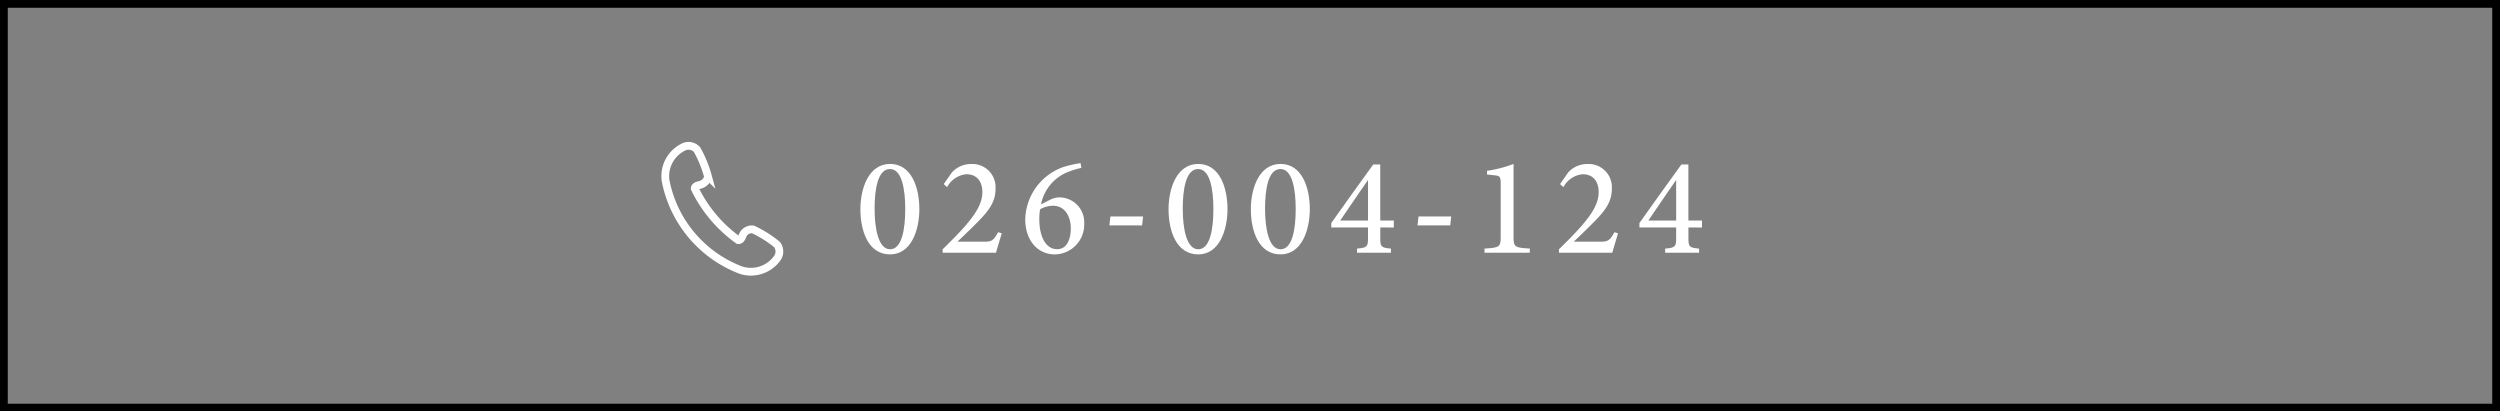 <svg xmlns="http://www.w3.org/2000/svg" width="322" height="53" viewBox="0 0 322 53">
  <rect x="0" y="0" width="322" height="53" fill="#808080" stroke="none"/>
  <g id="グループ_225" data-name="グループ 225" transform="translate(-468.861 -4832)">
    <rect id="長方形_48" data-name="長方形 48" width="321" height="52" transform="translate(469.361 4832.5)" fill="none" stroke="#000" stroke-miterlimit="10" stroke-width="1"/>
    <g id="グループ_223" data-name="グループ 223">
      <g id="グループ_222" data-name="グループ 222">
        <path id="パス_371" data-name="パス 371" d="M583.5,4853.115c2.766,0,3.774,3.061,3.774,5.817,0,2.628-1.008,5.833-3.774,5.833-2.809,0-3.821-3.016-3.821-5.816C579.679,4856.313,580.715,4853.115,583.5,4853.115Zm-.006.656c-1.593,0-1.985,2.637-1.985,5.135s.482,5.2,1.994,5.2c1.546,0,1.953-2.666,1.953-5.183C585.456,4856.386,585.022,4853.771,583.494,4853.771Z" fill="#fff"/>
        <path id="パス_372" data-name="パス 372" d="M597.885,4862.051c-.243.839-.555,1.815-.736,2.5h-6.875v-.442c.983-.965,2.058-2.028,2.946-3.054,1.173-1.365,2.169-2.767,2.169-4.3,0-1.456-.763-2.313-2.061-2.313a3.128,3.128,0,0,0-2.478,1.661l-.437-.391,1.049-1.5a3.322,3.322,0,0,1,2.519-1.087,2.981,2.981,0,0,1,3.106,3.135c0,1.508-.555,2.578-2.289,4.315-.76.781-1.872,1.85-2.624,2.556h3.365c1,0,1.258-.087,1.88-1.222Z" fill="#fff"/>
        <path id="パス_373" data-name="パス 373" d="M604.1,4857.738a2.648,2.648,0,0,1,1.159-.312,3.2,3.2,0,0,1,3.248,3.341,3.844,3.844,0,0,1-3.786,4c-2.157,0-3.807-1.744-3.807-4.521a7.32,7.32,0,0,1,4.968-6.752,15.232,15.232,0,0,1,2.152-.484l.107.616a10.6,10.6,0,0,0-1.956.619,5.658,5.658,0,0,0-3.239,4.075Zm.374.762a3.512,3.512,0,0,0-1.64.449,6.435,6.435,0,0,0-.111,1.267c0,2.273.836,3.878,2.3,3.878,1.352,0,1.756-1.463,1.756-2.656C606.785,4859.907,606.042,4858.5,604.478,4858.5Z" fill="#fff"/>
        <path id="パス_374" data-name="パス 374" d="M615.962,4861.033H611.75l.129-1.154h4.212Z" fill="#fff"/>
        <path id="パス_375" data-name="パス 375" d="M623.19,4853.115c2.766,0,3.773,3.061,3.773,5.817,0,2.628-1.007,5.833-3.773,5.833-2.81,0-3.821-3.016-3.821-5.816C619.369,4856.313,620.405,4853.115,623.19,4853.115Zm-.007.656c-1.593,0-1.984,2.637-1.984,5.135s.481,5.2,1.994,5.2c1.546,0,1.952-2.666,1.952-5.183C625.145,4856.386,624.711,4853.771,623.183,4853.771Z" fill="#fff"/>
        <path id="パス_376" data-name="パス 376" d="M633.792,4853.115c2.765,0,3.773,3.061,3.773,5.817,0,2.628-1.008,5.833-3.773,5.833-2.81,0-3.822-3.016-3.822-5.816C629.97,4856.313,631.006,4853.115,633.792,4853.115Zm-.007.656c-1.593,0-1.985,2.637-1.985,5.135s.482,5.2,1.994,5.2c1.546,0,1.953-2.666,1.953-5.183C635.747,4856.386,635.313,4853.771,633.785,4853.771Z" fill="#fff"/>
        <path id="パス_377" data-name="パス 377" d="M646.641,4861.3v1.323c0,1.169.076,1.272,1.373,1.4v.533h-4.371v-.533c1.334-.123,1.418-.254,1.418-1.423V4861.3H640.33v-.576c1.746-2.46,3.654-5.137,5.406-7.543h.9v7.222h1.748v.9Zm-1.58-6.124c-1.086,1.575-2.344,3.389-3.581,5.227h3.581Z" fill="#fff"/>
        <path id="パス_378" data-name="パス 378" d="M655.65,4861.033h-4.213l.131-1.154h4.211Z" fill="#fff"/>
        <path id="パス_379" data-name="パス 379" d="M660.066,4864.549v-.533c1.973-.12,2.084-.23,2.084-1.571V4855.6c0-.919-.162-.961-.945-1.037l-.82-.09V4854a15.71,15.71,0,0,0,3.422-.886v9.33c0,1.363.107,1.451,2.091,1.571v.533Z" fill="#fff"/>
        <path id="パス_380" data-name="パス 380" d="M677.264,4862.051c-.243.839-.555,1.815-.737,2.5h-6.875v-.442c.985-.965,2.059-2.028,2.948-3.054,1.171-1.365,2.168-2.767,2.168-4.3,0-1.456-.762-2.313-2.061-2.313a3.128,3.128,0,0,0-2.478,1.661l-.438-.391,1.051-1.5a3.316,3.316,0,0,1,2.517-1.087,2.983,2.983,0,0,1,3.108,3.135c0,1.508-.557,2.578-2.289,4.315-.762.781-1.873,1.85-2.625,2.556h3.365c1,0,1.258-.087,1.881-1.222Z" fill="#fff"/>
        <path id="パス_381" data-name="パス 381" d="M686.33,4861.3v1.323c0,1.169.076,1.272,1.373,1.4v.533h-4.371v-.533c1.334-.123,1.418-.254,1.418-1.423V4861.3h-4.73v-.576c1.746-2.46,3.654-5.137,5.406-7.543h.9v7.222h1.748v.9Zm-1.58-6.124c-1.086,1.575-2.344,3.389-3.58,5.227h3.58Z" fill="#fff"/>
      </g>
    </g>
    <g id="グループ_224" data-name="グループ 224">
      <path id="パス_382" data-name="パス 382" d="M568.939,4863.492a14.885,14.885,0,0,0-3.082-1.94,1.265,1.265,0,0,0-1.375.869c-.223.594-.535.508-.535.508a17.577,17.577,0,0,1-5.606-6.653s-.032-.322.592-.441,1.164-.691,1.089-1.208a14.881,14.881,0,0,0-1.389-3.366,1.473,1.473,0,0,0-1.767-.31,4.168,4.168,0,0,0-2.28,4.3,15.463,15.463,0,0,0,9.735,11.553,4.169,4.169,0,0,0,4.624-1.518A1.474,1.474,0,0,0,568.939,4863.492Z" fill="none" stroke="#fff" stroke-miterlimit="10" stroke-width="1"/>
    </g>
  </g>
</svg>
